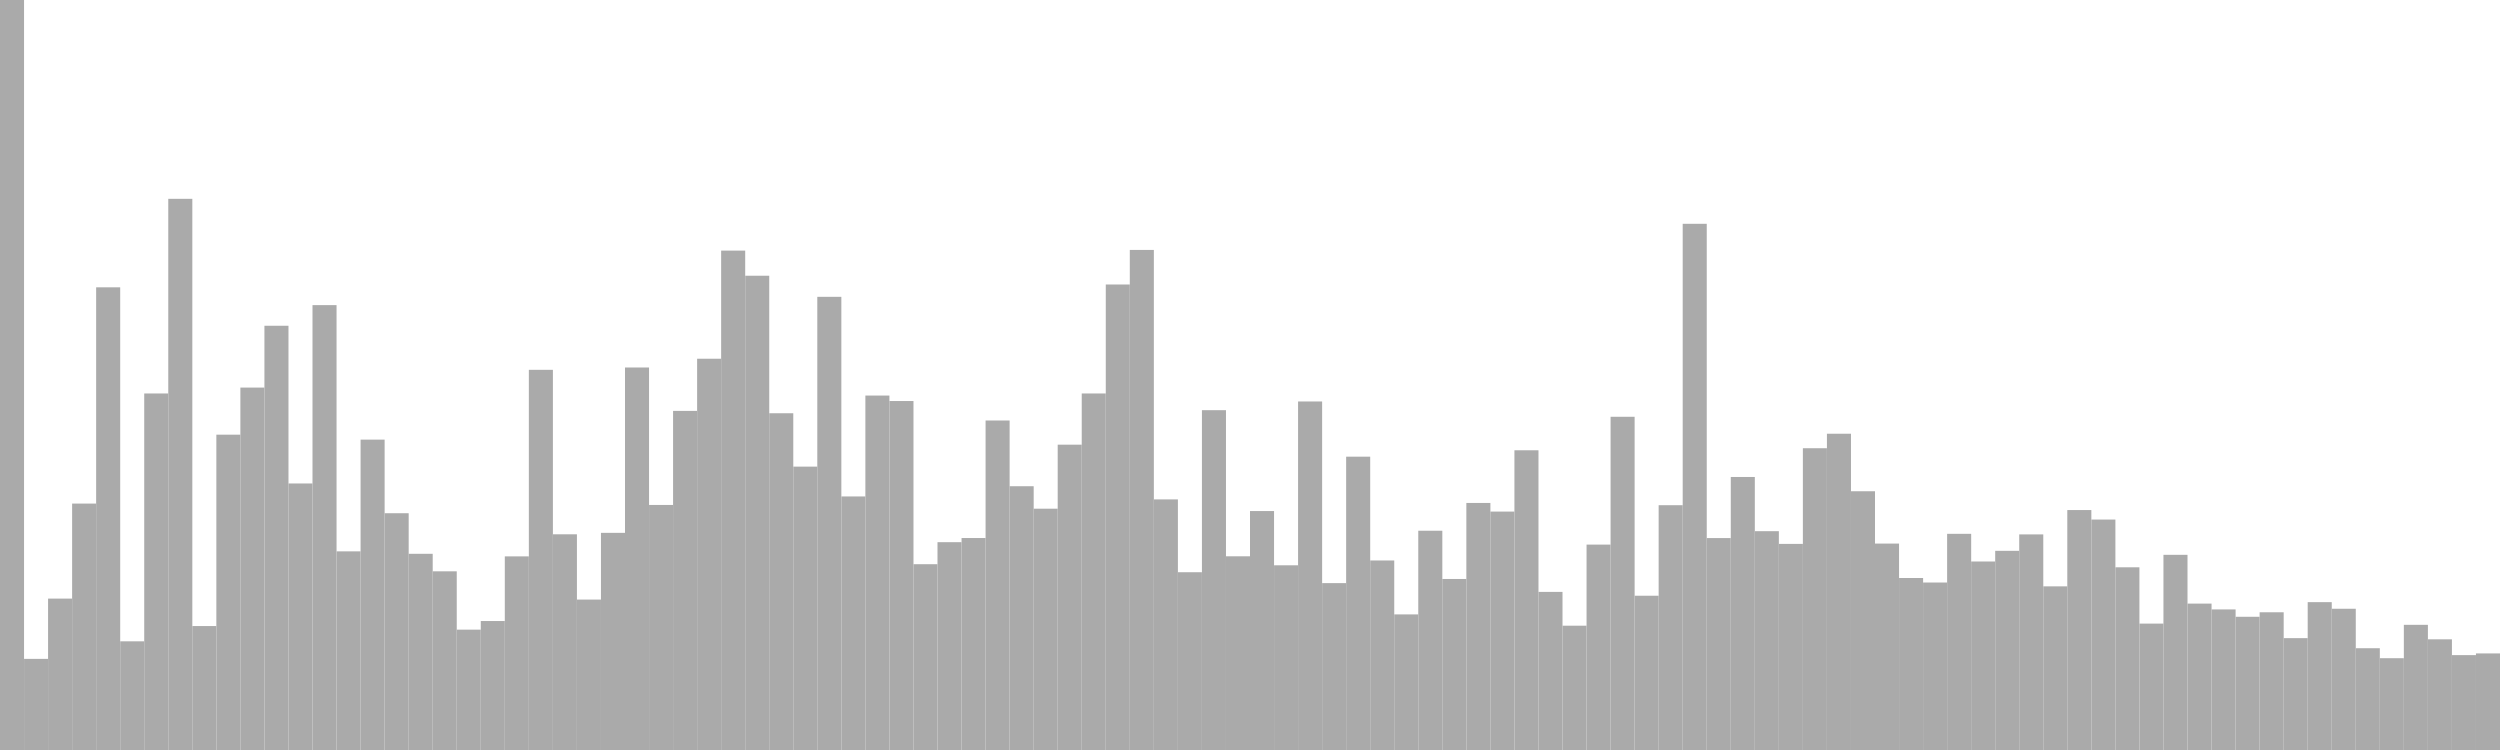 <?xml version="1.0" standalone="no"?>
<svg xmlns:xlink="http://www.w3.org/1999/xlink" xmlns="http://www.w3.org/2000/svg" class="topic-graph" style="width: 100em; height: 30em; text-align: center;"><rect width="0.962em" height="30em" x="0em" y="0em" fill="#aaa"/><rect width="0.962em" height="3.645em" x="0.962em" y="26.355em" fill="#aaa"/><rect width="0.962em" height="6.056em" x="1.923em" y="23.944em" fill="#aaa"/><rect width="0.962em" height="9.857em" x="2.885em" y="20.143em" fill="#aaa"/><rect width="0.962em" height="18.507em" x="3.846em" y="11.493em" fill="#aaa"/><rect width="0.962em" height="4.347em" x="4.808em" y="25.653em" fill="#aaa"/><rect width="0.962em" height="14.261em" x="5.769em" y="15.739em" fill="#aaa"/><rect width="0.962em" height="22.047em" x="6.731em" y="7.953em" fill="#aaa"/><rect width="0.962em" height="4.958em" x="7.692em" y="25.042em" fill="#aaa"/><rect width="0.962em" height="12.613em" x="8.654em" y="17.387em" fill="#aaa"/><rect width="0.962em" height="14.497em" x="9.615em" y="15.503em" fill="#aaa"/><rect width="0.962em" height="16.97em" x="10.577em" y="13.03em" fill="#aaa"/><rect width="0.962em" height="10.661em" x="11.538em" y="19.339em" fill="#aaa"/><rect width="0.962em" height="17.795em" x="12.5em" y="12.205em" fill="#aaa"/><rect width="0.962em" height="7.946em" x="13.462em" y="22.054em" fill="#aaa"/><rect width="0.962em" height="12.415em" x="14.423em" y="17.585em" fill="#aaa"/><rect width="0.962em" height="9.471em" x="15.385em" y="20.529em" fill="#aaa"/><rect width="0.962em" height="7.848em" x="16.346em" y="22.152em" fill="#aaa"/><rect width="0.962em" height="7.147em" x="17.308em" y="22.853em" fill="#aaa"/><rect width="0.962em" height="4.814em" x="18.269em" y="25.186em" fill="#aaa"/><rect width="0.962em" height="5.159em" x="19.231em" y="24.841em" fill="#aaa"/><rect width="0.962em" height="7.745em" x="20.192em" y="22.255em" fill="#aaa"/><rect width="0.962em" height="15.207em" x="21.154em" y="14.793em" fill="#aaa"/><rect width="0.962em" height="8.628em" x="22.115em" y="21.372em" fill="#aaa"/><rect width="0.962em" height="6.017em" x="23.077em" y="23.983em" fill="#aaa"/><rect width="0.962em" height="8.686em" x="24.038em" y="21.314em" fill="#aaa"/><rect width="0.962em" height="15.3em" x="25em" y="14.7em" fill="#aaa"/><rect width="0.962em" height="9.802em" x="25.962em" y="20.198em" fill="#aaa"/><rect width="0.962em" height="13.564em" x="26.923em" y="16.436em" fill="#aaa"/><rect width="0.962em" height="15.651em" x="27.885em" y="14.349em" fill="#aaa"/><rect width="0.962em" height="19.976em" x="28.846em" y="10.024em" fill="#aaa"/><rect width="0.962em" height="18.971em" x="29.808em" y="11.029em" fill="#aaa"/><rect width="0.962em" height="13.47em" x="30.769em" y="16.53em" fill="#aaa"/><rect width="0.962em" height="11.335em" x="31.731em" y="18.665em" fill="#aaa"/><rect width="0.962em" height="18.127em" x="32.692em" y="11.873em" fill="#aaa"/><rect width="0.962em" height="10.142em" x="33.654em" y="19.858em" fill="#aaa"/><rect width="0.962em" height="14.178em" x="34.615em" y="15.822em" fill="#aaa"/><rect width="0.962em" height="13.959em" x="35.577em" y="16.041em" fill="#aaa"/><rect width="0.962em" height="7.432em" x="36.538em" y="22.568em" fill="#aaa"/><rect width="0.962em" height="8.313em" x="37.5em" y="21.687em" fill="#aaa"/><rect width="0.962em" height="8.479em" x="38.462em" y="21.521em" fill="#aaa"/><rect width="0.962em" height="13.18em" x="39.423em" y="16.82em" fill="#aaa"/><rect width="0.962em" height="10.551em" x="40.385em" y="19.449em" fill="#aaa"/><rect width="0.962em" height="9.652em" x="41.346em" y="20.348em" fill="#aaa"/><rect width="0.962em" height="12.213em" x="42.308em" y="17.787em" fill="#aaa"/><rect width="0.962em" height="14.261em" x="43.269em" y="15.739em" fill="#aaa"/><rect width="0.962em" height="18.62em" x="44.231em" y="11.38em" fill="#aaa"/><rect width="0.962em" height="20.003em" x="45.192em" y="9.997em" fill="#aaa"/><rect width="0.962em" height="10.024em" x="46.154em" y="19.976em" fill="#aaa"/><rect width="0.962em" height="7.111em" x="47.115em" y="22.889em" fill="#aaa"/><rect width="0.962em" height="13.593em" x="48.077em" y="16.407em" fill="#aaa"/><rect width="0.962em" height="7.748em" x="49.038em" y="22.252em" fill="#aaa"/><rect width="0.962em" height="9.558em" x="50em" y="20.442em" fill="#aaa"/><rect width="0.962em" height="7.388em" x="50.962em" y="22.612em" fill="#aaa"/><rect width="0.962em" height="13.941em" x="51.923em" y="16.059em" fill="#aaa"/><rect width="0.962em" height="6.675em" x="52.885em" y="23.325em" fill="#aaa"/><rect width="0.962em" height="11.733em" x="53.846em" y="18.267em" fill="#aaa"/><rect width="0.962em" height="7.581em" x="54.808em" y="22.419em" fill="#aaa"/><rect width="0.962em" height="5.424em" x="55.769em" y="24.576em" fill="#aaa"/><rect width="0.962em" height="8.771em" x="56.731em" y="21.229em" fill="#aaa"/><rect width="0.962em" height="6.841em" x="57.692em" y="23.159em" fill="#aaa"/><rect width="0.962em" height="9.882em" x="58.654em" y="20.118em" fill="#aaa"/><rect width="0.962em" height="9.537em" x="59.615em" y="20.463em" fill="#aaa"/><rect width="0.962em" height="11.989em" x="60.577em" y="18.011em" fill="#aaa"/><rect width="0.962em" height="6.324em" x="61.538em" y="23.676em" fill="#aaa"/><rect width="0.962em" height="4.972em" x="62.5em" y="25.028em" fill="#aaa"/><rect width="0.962em" height="8.216em" x="63.462em" y="21.784em" fill="#aaa"/><rect width="0.962em" height="13.329em" x="64.423em" y="16.671em" fill="#aaa"/><rect width="0.962em" height="6.171em" x="65.385em" y="23.829em" fill="#aaa"/><rect width="0.962em" height="9.792em" x="66.346em" y="20.208em" fill="#aaa"/><rect width="0.962em" height="21.048em" x="67.308em" y="8.952em" fill="#aaa"/><rect width="0.962em" height="8.477em" x="68.269em" y="21.523em" fill="#aaa"/><rect width="0.962em" height="10.921em" x="69.231em" y="19.079em" fill="#aaa"/><rect width="0.962em" height="8.753em" x="70.192em" y="21.247em" fill="#aaa"/><rect width="0.962em" height="8.244em" x="71.154em" y="21.756em" fill="#aaa"/><rect width="0.962em" height="12.071em" x="72.115em" y="17.929em" fill="#aaa"/><rect width="0.962em" height="12.651em" x="73.077em" y="17.349em" fill="#aaa"/><rect width="0.962em" height="10.35em" x="74.038em" y="19.65em" fill="#aaa"/><rect width="0.962em" height="8.257em" x="75em" y="21.743em" fill="#aaa"/><rect width="0.962em" height="6.88em" x="75.962em" y="23.12em" fill="#aaa"/><rect width="0.962em" height="6.699em" x="76.923em" y="23.301em" fill="#aaa"/><rect width="0.962em" height="8.647em" x="77.885em" y="21.353em" fill="#aaa"/><rect width="0.962em" height="7.54em" x="78.846em" y="22.46em" fill="#aaa"/><rect width="0.962em" height="7.967em" x="79.808em" y="22.033em" fill="#aaa"/><rect width="0.962em" height="8.624em" x="80.769em" y="21.376em" fill="#aaa"/><rect width="0.962em" height="6.546em" x="81.731em" y="23.454em" fill="#aaa"/><rect width="0.962em" height="9.598em" x="82.692em" y="20.402em" fill="#aaa"/><rect width="0.962em" height="9.218em" x="83.654em" y="20.782em" fill="#aaa"/><rect width="0.962em" height="7.308em" x="84.615em" y="22.692em" fill="#aaa"/><rect width="0.962em" height="5.056em" x="85.577em" y="24.944em" fill="#aaa"/><rect width="0.962em" height="7.807em" x="86.538em" y="22.193em" fill="#aaa"/><rect width="0.962em" height="5.856em" x="87.5em" y="24.144em" fill="#aaa"/><rect width="0.962em" height="5.623em" x="88.462em" y="24.377em" fill="#aaa"/><rect width="0.962em" height="5.329em" x="89.423em" y="24.671em" fill="#aaa"/><rect width="0.962em" height="5.509em" x="90.385em" y="24.491em" fill="#aaa"/><rect width="0.962em" height="4.474em" x="91.346em" y="25.526em" fill="#aaa"/><rect width="0.962em" height="5.914em" x="92.308em" y="24.086em" fill="#aaa"/><rect width="0.962em" height="5.65em" x="93.269em" y="24.35em" fill="#aaa"/><rect width="0.962em" height="4.071em" x="94.231em" y="25.929em" fill="#aaa"/><rect width="0.962em" height="3.672em" x="95.192em" y="26.328em" fill="#aaa"/><rect width="0.962em" height="5.007em" x="96.154em" y="24.993em" fill="#aaa"/><rect width="0.962em" height="4.427em" x="97.115em" y="25.573em" fill="#aaa"/><rect width="0.962em" height="3.795em" x="98.077em" y="26.205em" fill="#aaa"/><rect width="0.962em" height="3.863em" x="99.038em" y="26.137em" fill="#aaa"/></svg>